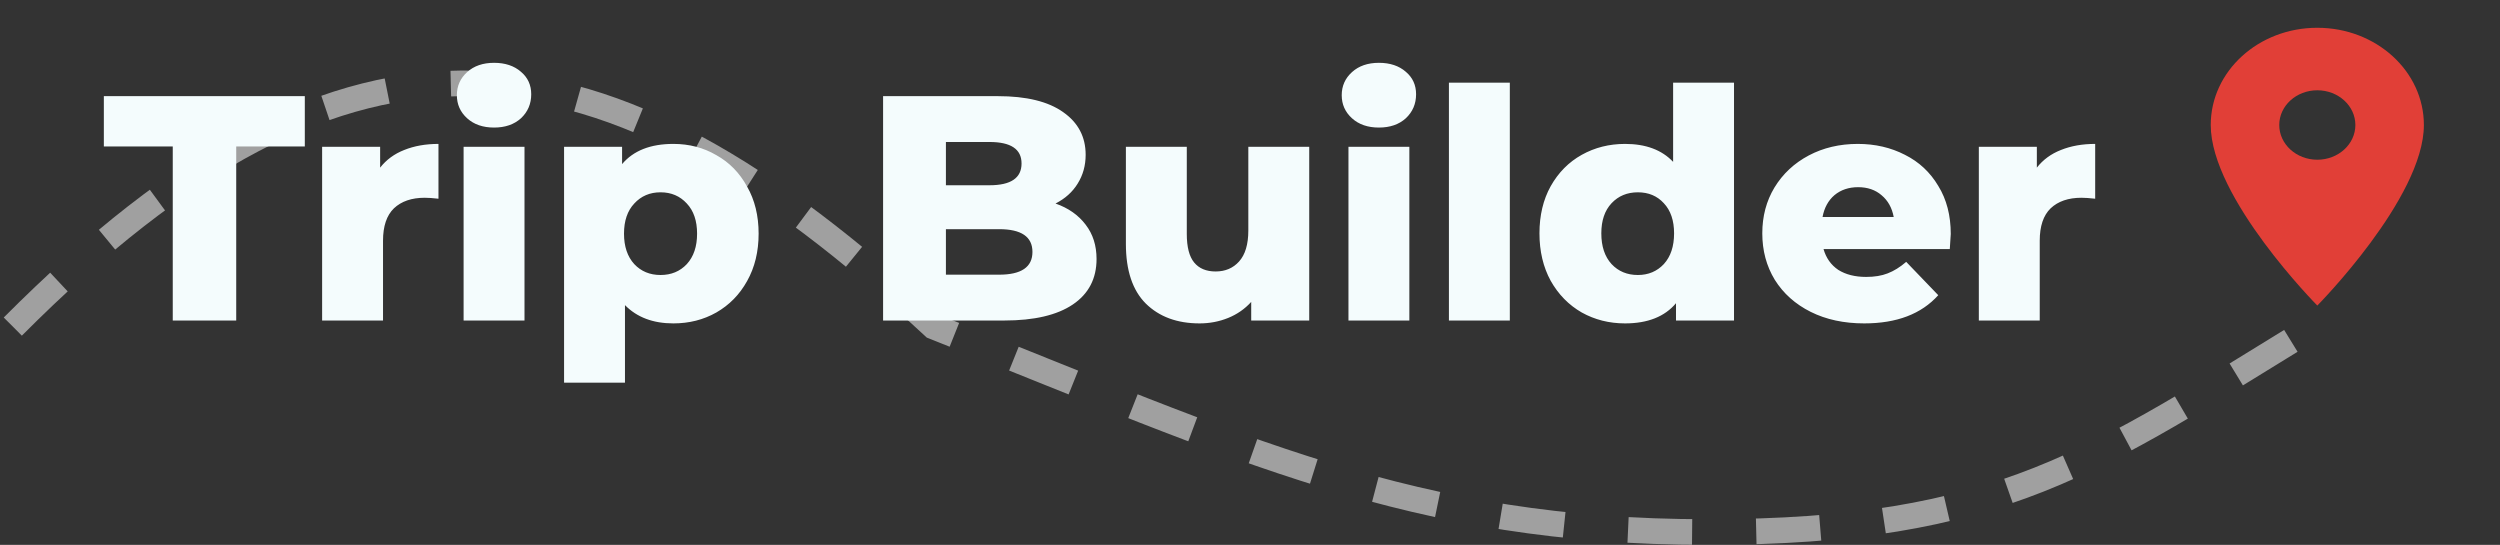 <svg width="390" height="85" viewBox="0 0 390 85" fill="none" xmlns="http://www.w3.org/2000/svg">
<rect x="0" y="0" width="390" height="85" fill="#333333" stroke="none"/>
<path d="M2 50.944C54.813 -2.084 93.793 2.848 145.663 50.944C193.931 70.104 220.481 83 266.377 83C312.274 83 326.735 71.902 361 50.944" stroke="#C4C4C4" stroke-opacity="0.75" stroke-width="4" stroke-dasharray="10 10"/>
<path d="M26.95 22.85H16.2V15H47.55V22.85H36.85V50H26.95V22.85ZM59.301 26.15C60.268 24.917 61.518 24 63.051 23.4C64.618 22.767 66.401 22.45 68.401 22.45V31C67.534 30.9 66.818 30.85 66.251 30.85C64.218 30.85 62.618 31.4 61.451 32.5C60.318 33.6 59.751 35.283 59.751 37.55V50H50.251V22.9H59.301V26.15ZM72.322 22.9H81.822V50H72.322V22.9ZM77.072 19.9C75.338 19.9 73.938 19.417 72.871 18.45C71.805 17.483 71.272 16.283 71.272 14.85C71.272 13.417 71.805 12.217 72.871 11.25C73.938 10.283 75.338 9.8 77.072 9.8C78.805 9.8 80.205 10.267 81.272 11.2C82.338 12.1 82.871 13.267 82.871 14.7C82.871 16.2 82.338 17.45 81.272 18.45C80.205 19.417 78.805 19.9 77.072 19.9ZM105.045 22.45C107.512 22.45 109.745 23.033 111.745 24.2C113.779 25.333 115.379 26.967 116.545 29.1C117.745 31.2 118.345 33.65 118.345 36.45C118.345 39.25 117.745 41.717 116.545 43.85C115.379 45.95 113.779 47.583 111.745 48.75C109.745 49.883 107.512 50.45 105.045 50.45C101.879 50.45 99.362 49.5 97.495 47.6V59.7H87.995V22.9H97.045V25.6C98.812 23.5 101.479 22.45 105.045 22.45ZM103.045 42.9C104.712 42.9 106.079 42.333 107.145 41.2C108.212 40.033 108.745 38.45 108.745 36.45C108.745 34.45 108.212 32.883 107.145 31.75C106.079 30.583 104.712 30 103.045 30C101.379 30 100.012 30.583 98.945 31.75C97.879 32.883 97.345 34.45 97.345 36.45C97.345 38.45 97.879 40.033 98.945 41.2C100.012 42.333 101.379 42.9 103.045 42.9ZM164.662 31.75C166.662 32.45 168.228 33.55 169.362 35.05C170.495 36.517 171.062 38.3 171.062 40.4C171.062 43.467 169.828 45.833 167.362 47.5C164.895 49.167 161.328 50 156.662 50H137.762V15H155.662C160.128 15 163.528 15.833 165.862 17.5C168.195 19.133 169.362 21.35 169.362 24.15C169.362 25.817 168.945 27.317 168.112 28.65C167.312 29.95 166.162 30.983 164.662 31.75ZM147.562 22.15V28.9H154.362C157.695 28.9 159.362 27.767 159.362 25.5C159.362 23.267 157.695 22.15 154.362 22.15H147.562ZM155.862 42.85C159.328 42.85 161.062 41.667 161.062 39.3C161.062 36.933 159.328 35.75 155.862 35.75H147.562V42.85H155.862ZM204.239 22.9V50H195.189V47.1C194.189 48.2 192.989 49.033 191.589 49.6C190.189 50.167 188.706 50.45 187.139 50.45C183.639 50.45 180.839 49.417 178.739 47.35C176.673 45.283 175.639 42.183 175.639 38.05V22.9H185.139V36.5C185.139 38.533 185.523 40.017 186.289 40.95C187.056 41.883 188.173 42.35 189.639 42.35C191.139 42.35 192.356 41.833 193.289 40.8C194.256 39.733 194.739 38.117 194.739 35.95V22.9H204.239ZM210.359 22.9H219.859V50H210.359V22.9ZM215.109 19.9C213.375 19.9 211.975 19.417 210.909 18.45C209.842 17.483 209.309 16.283 209.309 14.85C209.309 13.417 209.842 12.217 210.909 11.25C211.975 10.283 213.375 9.8 215.109 9.8C216.842 9.8 218.242 10.267 219.309 11.2C220.375 12.1 220.909 13.267 220.909 14.7C220.909 16.2 220.375 17.45 219.309 18.45C218.242 19.417 216.842 19.9 215.109 19.9ZM226.032 12.9H235.532V50H226.032V12.9ZM270.506 12.9V50H261.456V47.3C259.69 49.4 257.04 50.45 253.506 50.45C251.04 50.45 248.79 49.883 246.756 48.75C244.723 47.583 243.106 45.933 241.906 43.8C240.74 41.667 240.156 39.2 240.156 36.4C240.156 33.6 240.74 31.15 241.906 29.05C243.106 26.917 244.723 25.283 246.756 24.15C248.79 23.017 251.04 22.45 253.506 22.45C256.74 22.45 259.24 23.383 261.006 25.25V12.9H270.506ZM255.506 42.9C257.14 42.9 258.49 42.333 259.556 41.2C260.623 40.033 261.156 38.433 261.156 36.4C261.156 34.4 260.623 32.833 259.556 31.7C258.523 30.567 257.173 30 255.506 30C253.84 30 252.473 30.567 251.406 31.7C250.34 32.833 249.806 34.4 249.806 36.4C249.806 38.433 250.34 40.033 251.406 41.2C252.473 42.333 253.84 42.9 255.506 42.9ZM304.318 36.5C304.318 36.567 304.268 37.35 304.168 38.85H284.468C284.868 40.25 285.635 41.333 286.768 42.1C287.935 42.833 289.385 43.2 291.118 43.2C292.418 43.2 293.535 43.017 294.468 42.65C295.435 42.283 296.402 41.683 297.368 40.85L302.368 46.05C299.735 48.983 295.885 50.45 290.818 50.45C287.652 50.45 284.868 49.85 282.468 48.65C280.068 47.45 278.202 45.783 276.868 43.65C275.568 41.517 274.918 39.1 274.918 36.4C274.918 33.733 275.552 31.35 276.818 29.25C278.118 27.117 279.902 25.45 282.168 24.25C284.435 23.05 286.985 22.45 289.818 22.45C292.518 22.45 294.968 23.017 297.168 24.15C299.368 25.25 301.102 26.867 302.368 29C303.668 31.1 304.318 33.6 304.318 36.5ZM289.868 29.2C288.402 29.2 287.168 29.617 286.168 30.45C285.202 31.283 284.585 32.417 284.318 33.85H295.418C295.152 32.417 294.518 31.283 293.518 30.45C292.552 29.617 291.335 29.2 289.868 29.2ZM317.748 26.15C318.715 24.917 319.965 24 321.498 23.4C323.065 22.767 324.848 22.45 326.848 22.45V31C325.982 30.9 325.265 30.85 324.698 30.85C322.665 30.85 321.065 31.4 319.898 32.5C318.765 33.6 318.198 35.283 318.198 37.55V50H308.698V22.9H317.748V26.15Z" fill="#F4FCFD"/>
<path d="M361.5 4.333C352.309 4.333 344.875 11.115 344.875 19.5C344.875 30.875 361.5 47.667 361.5 47.667C361.5 47.667 378.125 30.875 378.125 19.5C378.125 11.115 370.691 4.333 361.5 4.333ZM361.5 24.917C358.223 24.917 355.563 22.49 355.563 19.5C355.563 16.51 358.223 14.083 361.5 14.083C364.778 14.083 367.438 16.51 367.438 19.5C367.438 22.49 364.778 24.917 361.5 24.917Z" fill="#E13F37"/>
</svg>
